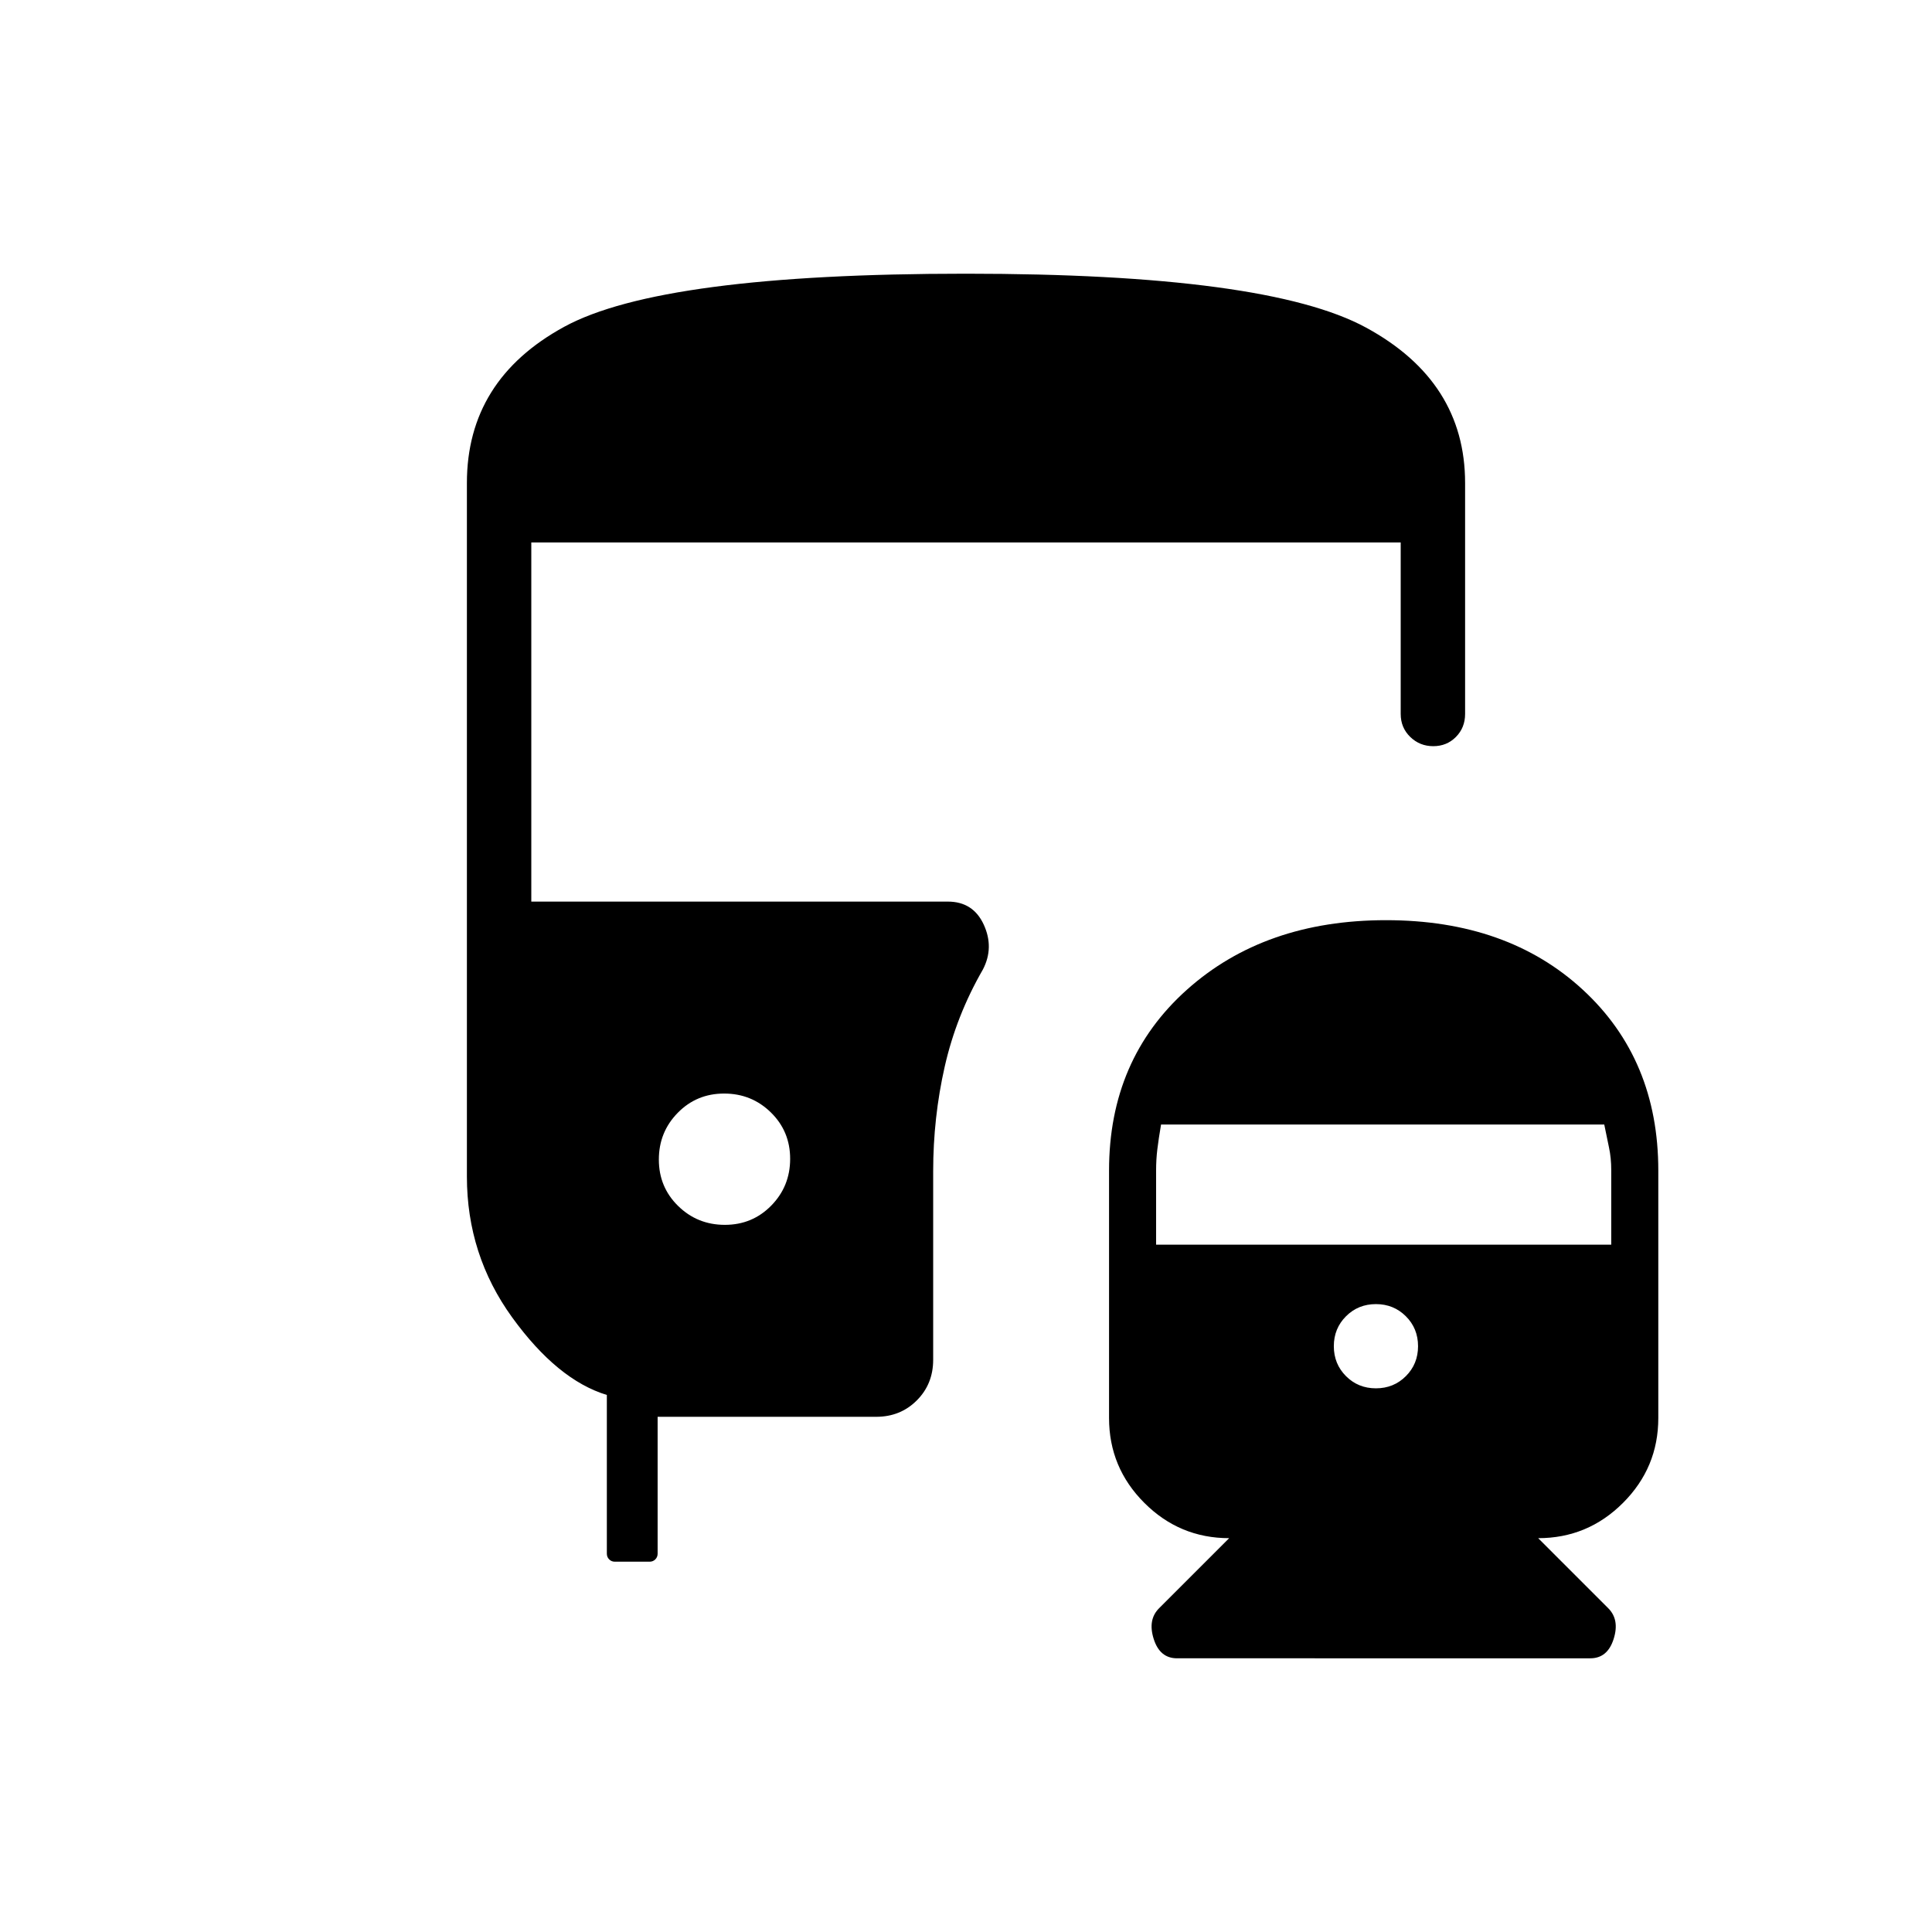 <svg xmlns="http://www.w3.org/2000/svg" height="20" viewBox="0 -960 960 960" width="20"><path d="M688.72-502.77q60.33 0 97.8 34.59 37.48 34.6 37.48 89.8v123q0 24.62-17.53 42.15-17.54 17.54-42.16 17.54l34.84 34.84q5.7 5.7 2.65 15.27-3.04 9.58-11.57 9.58H584.85q-8.53 0-11.57-9.58-3.05-9.57 2.64-15.27l34.85-34.84q-24.62 0-42.16-17.54-17.53-17.53-17.53-42.15v-123q0-55.2 38.65-89.8 38.65-34.59 98.99-34.59ZM360.18-351.38q13.67 0 23.05-9.57 9.39-9.57 9.39-23.23 0-13.67-9.57-23.05-9.57-9.39-23.23-9.39-13.67 0-23.05 9.57-9.39 9.57-9.39 23.23 0 13.67 9.57 23.05 9.57 9.39 23.23 9.39Zm323.51 81.23q8.83 0 14.88-6.05 6.05-6.05 6.05-14.88 0-8.83-6.05-14.87-6.05-6.05-14.88-6.05-8.83 0-14.87 6.05-6.05 6.04-6.05 14.87 0 8.83 6.05 14.88 6.04 6.05 14.87 6.05Zm-109.23-71.39h226.16v-36.97q0-6.14-1.12-11.32-1.12-5.17-2.35-11.4H576.92q-1.23 7.23-1.84 12.27-.62 5.03-.62 10.58v36.84ZM305.54-184q-1.7 0-2.85-1.15-1.15-1.15-1.15-2.85v-78.85q-24.54-7.46-47.04-38.53-22.5-31.08-22.5-70V-720q0-51.25 48.37-77.63Q328.74-824 479.97-824q149.49 0 198.76 26.75Q728-770.5 728-720v114.77q0 6.8-4.55 11.4-4.54 4.6-11.27 4.6-6.72 0-11.45-4.6-4.73-4.6-4.73-11.4v-85.23H264V-512h207q12.54 0 17.81 11.42 5.27 11.43-.43 22.35-13.23 22.94-18.96 48.25-5.73 25.32-5.73 51.97v93.7q0 12.03-8.14 20.17-8.13 8.14-20.17 8.14H326.77v68q0 1.7-1.15 2.85-1.15 1.15-2.85 1.15h-17.23Z"/></svg>